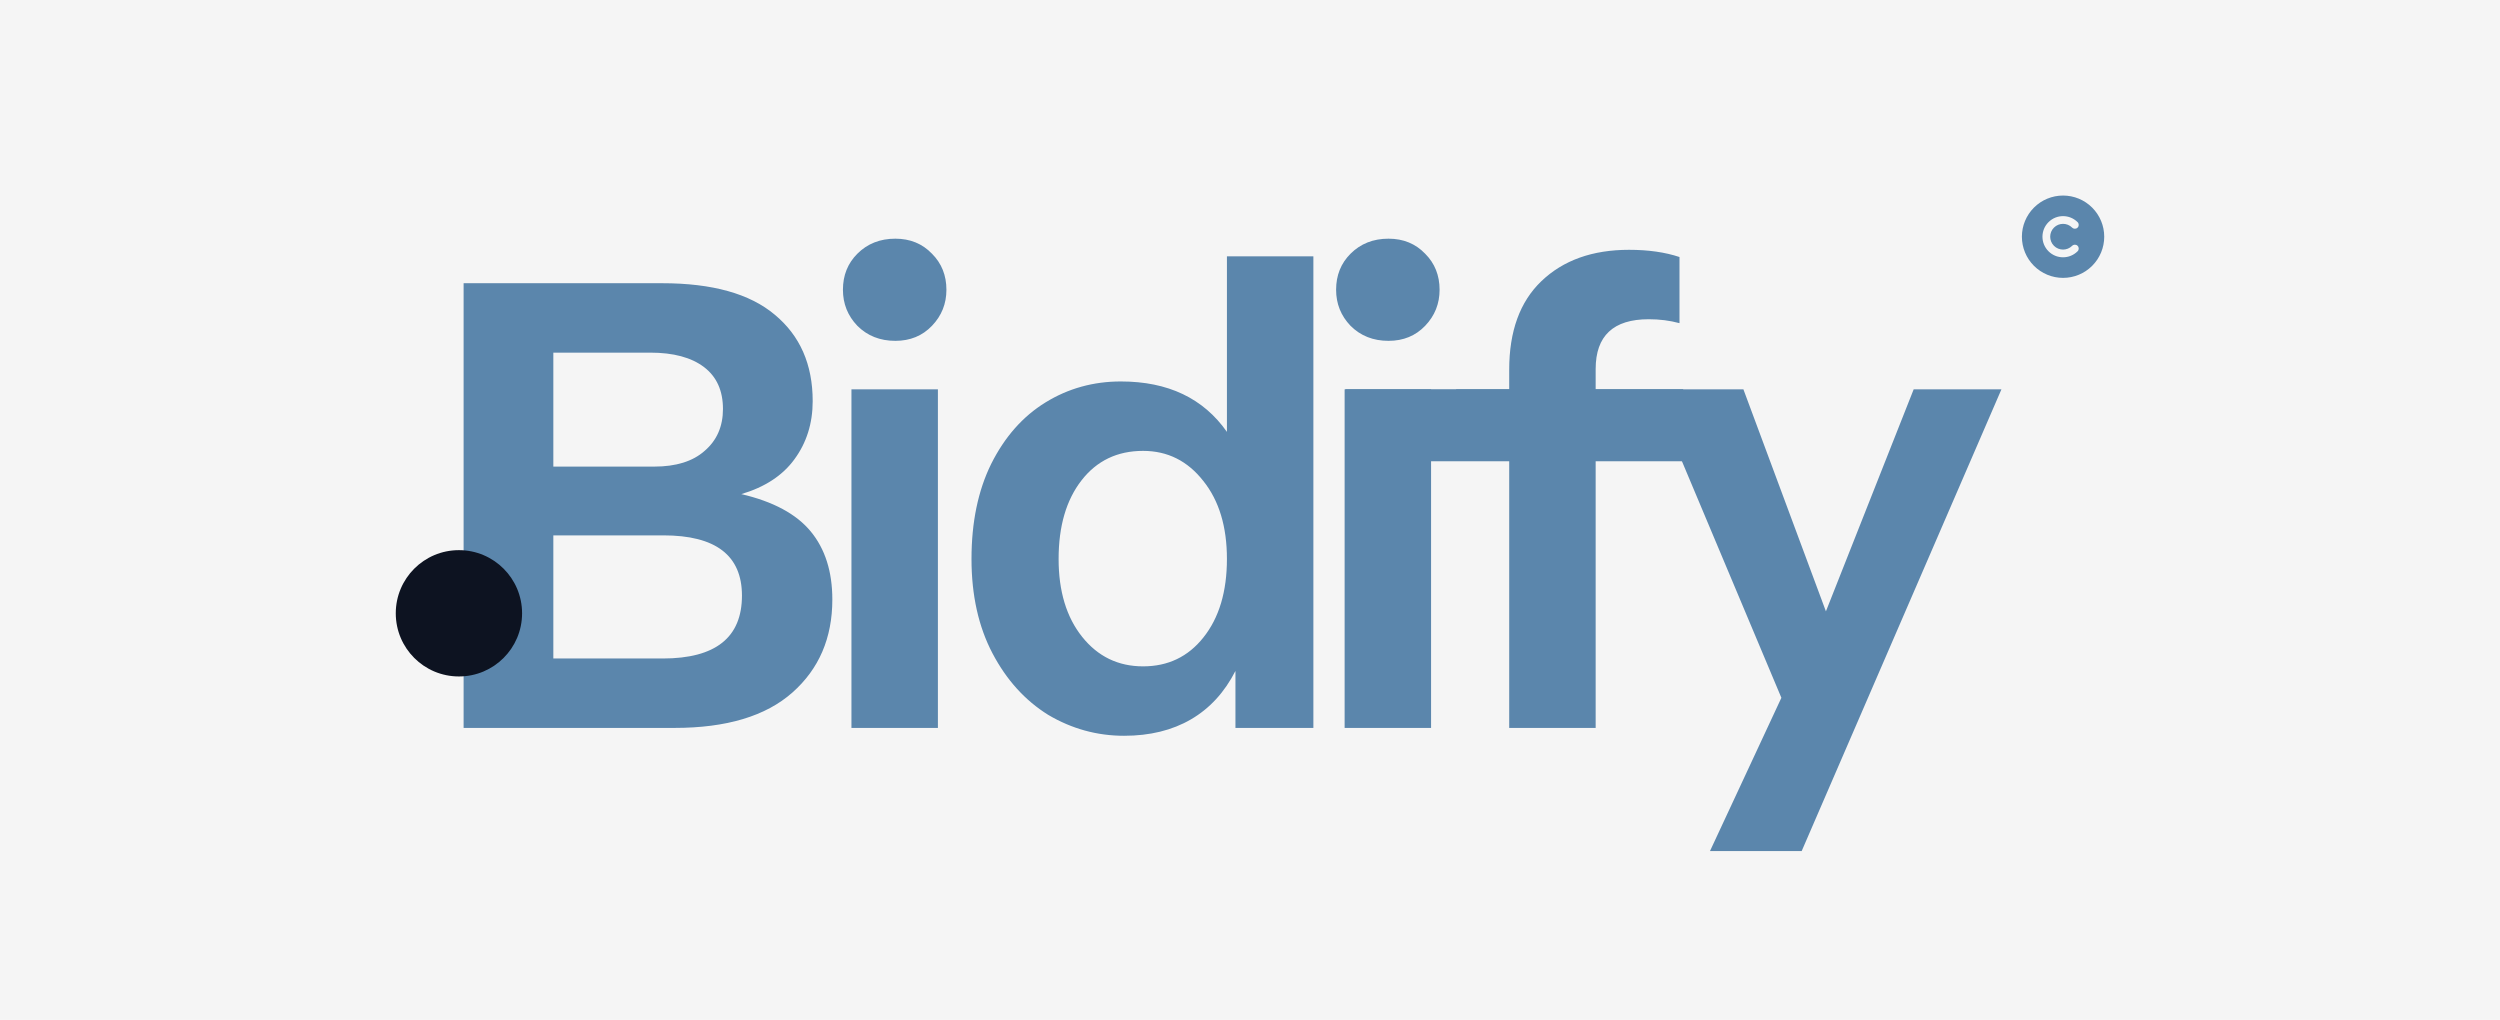 <svg width="2672" height="1090" viewBox="0 0 2672 1090" fill="none" xmlns="http://www.w3.org/2000/svg">
<rect width="2672" height="1090" fill="#F5F5F5"/>
<path d="M792.3 528.1C826.367 536.033 851.1 549.333 866.5 568C881.9 586.667 889.6 610.933 889.6 640.8C889.6 681.867 875.367 715 846.9 740.2C818.433 765.4 776.433 778 720.9 778H495.5V302.7H707.6C761.267 302.7 801.4 313.9 828 336.3C855.067 358.7 868.6 389.5 868.6 428.7C868.6 452.5 862.067 473.267 849 491C836.4 508.267 817.5 520.633 792.3 528.1ZM591.4 376.9V498.7H699.2C722.533 498.7 740.5 493.1 753.1 481.9C766.167 470.7 772.7 455.767 772.7 437.1C772.7 417.5 765.933 402.567 752.4 392.3C738.867 382.033 719.733 376.9 695 376.9H591.4ZM708.3 703.8C764.767 703.8 793 681.4 793 636.6C793 593.667 765 572.2 709 572.2H591.4V703.8H708.3ZM910.026 416.1H1002.43V778H910.026V416.1ZM956.926 364.3C940.592 364.3 927.059 358.933 916.326 348.2C906.059 337.467 900.926 324.633 900.926 309.7C900.926 294.3 906.059 281.467 916.326 271.2C927.059 260.467 940.592 255.1 956.926 255.1C972.792 255.1 985.859 260.467 996.126 271.2C1006.39 281.467 1011.53 294.3 1011.53 309.7C1011.53 324.633 1006.39 337.467 996.126 348.2C985.859 358.933 972.792 364.3 956.926 364.3ZM1403.74 274V778H1320.44V717.1C1308.77 739.967 1292.91 757.233 1272.84 768.9C1252.77 780.567 1228.97 786.4 1201.44 786.4C1172.51 786.4 1145.44 778.933 1120.24 764C1095.51 748.6 1075.67 726.667 1060.74 698.2C1045.81 669.733 1038.34 636.133 1038.34 597.4C1038.34 558.2 1045.34 524.367 1059.34 495.9C1073.81 466.967 1093.17 445.033 1117.44 430.1C1141.71 415.167 1168.54 407.7 1197.94 407.7C1248.34 407.7 1286.14 425.667 1311.34 461.6V274H1403.74ZM1221.74 712.2C1248.34 712.2 1269.81 701.933 1286.14 681.4C1302.94 660.4 1311.34 632.4 1311.34 597.4C1311.34 562.867 1302.94 535.1 1286.14 514.1C1269.34 492.633 1247.87 481.9 1221.74 481.9C1194.21 481.9 1172.27 492.4 1155.94 513.4C1139.61 534.4 1131.44 562.4 1131.44 597.4C1131.44 631.933 1139.84 659.7 1156.64 680.7C1173.44 701.7 1195.14 712.2 1221.74 712.2ZM1437.13 416.1H1529.53V778H1437.13V416.1ZM1484.03 364.3C1467.7 364.3 1454.16 358.933 1443.43 348.2C1433.16 337.467 1428.03 324.633 1428.03 309.7C1428.03 294.3 1433.16 281.467 1443.43 271.2C1454.16 260.467 1467.7 255.1 1484.03 255.1C1499.9 255.1 1512.96 260.467 1523.23 271.2C1533.5 281.467 1538.63 294.3 1538.63 309.7C1538.63 324.633 1533.5 337.467 1523.23 348.2C1512.96 358.933 1499.9 364.3 1484.03 364.3ZM1762.14 341.2C1724.34 341.2 1705.44 358.933 1705.44 394.4V416.1H1791.54V492.4H1705.44V778H1613.04V492.4H1556.34V416.1H1613.04V395.1C1613.04 354.033 1624.48 322.533 1647.34 300.6C1670.68 278.2 1701.94 267 1741.14 267C1761.68 267 1779.64 269.567 1795.04 274.7V345.4C1784.78 342.6 1773.81 341.2 1762.14 341.2ZM2139.14 416.1L1925.64 909.6H1827.64L1903.94 745.8L1765.34 416.1H1863.34L1951.54 653.4L2045.34 416.1H2139.14Z" fill="#5B86AC"/>
<g clip-path="url(#clip0_55_155)">
<path d="M2205 297C2216.67 297 2227.86 292.364 2236.11 284.113C2244.36 275.861 2249 264.67 2249 253C2249 241.33 2244.36 230.139 2236.11 221.887C2227.86 213.636 2216.67 209 2205 209C2193.33 209 2182.14 213.636 2173.89 221.887C2165.64 230.139 2161 241.33 2161 253C2161 264.67 2165.64 275.861 2173.89 284.113C2182.14 292.364 2193.33 297 2205 297ZM2195.27 262.728C2200.63 268.091 2209.35 268.091 2214.71 262.728C2216.33 261.113 2218.94 261.113 2220.54 262.728C2222.14 264.344 2222.15 266.956 2220.54 268.555C2211.94 277.148 2198.02 277.148 2189.43 268.555C2180.83 259.961 2180.83 246.039 2189.43 237.445C2198.02 228.852 2211.94 228.852 2220.54 237.445C2222.15 239.061 2222.15 241.673 2220.54 243.272C2218.92 244.87 2216.31 244.887 2214.71 243.272C2209.35 237.909 2200.63 237.909 2195.27 243.272C2189.91 248.634 2189.91 257.348 2195.27 262.711V262.728Z" fill="#5B86AC"/>
</g>
<rect x="1438" y="493" width="77" height="361" transform="rotate(-90 1438 493)" fill="#5B86AC"/>
<g style="mix-blend-mode:color-burn">
<circle cx="490.5" cy="655.5" r="67.5" fill="#0D1321"/>
</g>
<defs>
<clipPath id="clip0_55_155">
<rect width="88" height="88" fill="white" transform="translate(2161 209)"/>
</clipPath>
</defs>
</svg>
